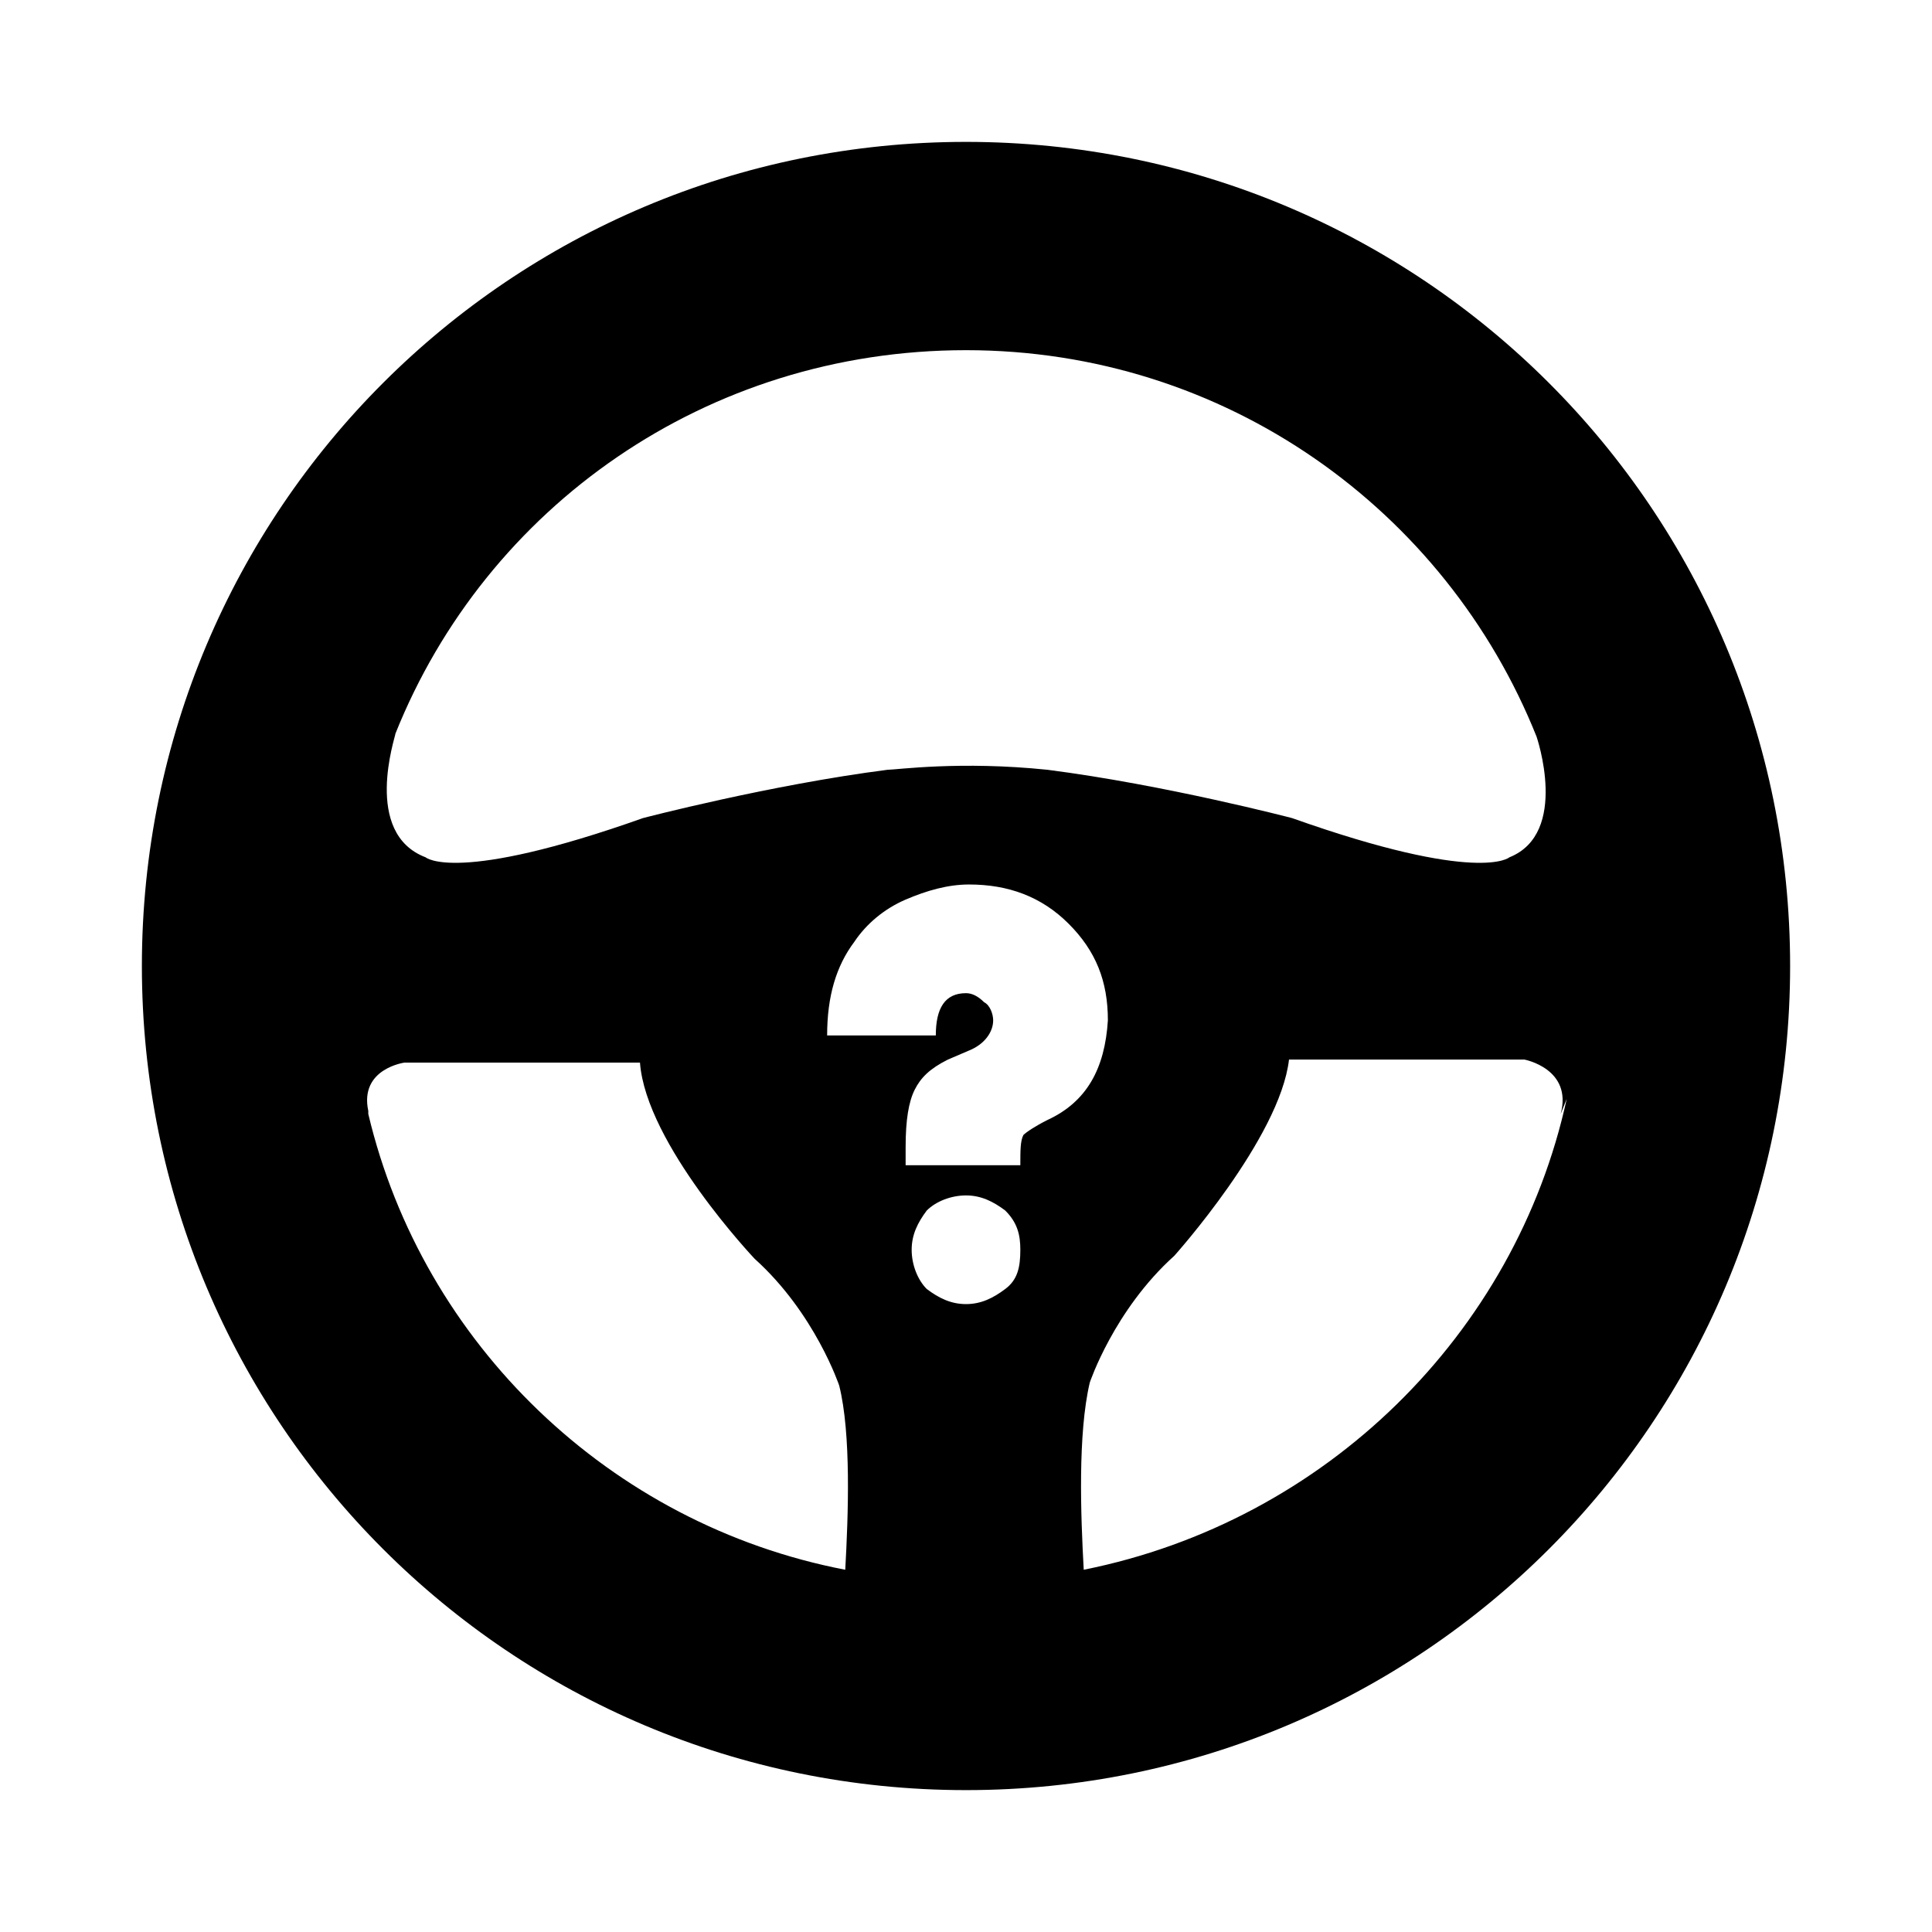 <!-- Generated by IcoMoon.io -->
<svg version="1.1" xmlns="http://www.w3.org/2000/svg" width="32" height="32" viewBox="0 0 32 32">
<title>testdrive</title>
<path d="M16 2.35c-7.55 0-13.65 6.1-13.65 13.65s6.1 13.65 13.65 13.65c7.55 0 13.65-6.1 13.65-13.65s-6.1-13.65-13.65-13.65zM6.55 12.15c1.5-3.75 5.15-6.35 9.45-6.35s7.95 2.65 9.45 6.4v0c0 0 0.55 1.6-0.45 2 0 0-0.5 0.45-3.6-0.65 0 0-2.1-0.55-4.050-0.8-1.45-0.15-2.5 0-2.65 0-1.95 0.25-4.050 0.8-4.050 0.8-3.1 1.1-3.6 0.65-3.6 0.65-1.050-0.4-0.5-2-0.5-2.050zM14 26c-3.9-0.75-7-3.75-7.9-7.55v0c0 0 0-0.050 0-0.050-0.15-0.7 0.6-0.8 0.6-0.8h3.9c0.1 1.35 1.9 3.25 1.9 3.25 1 0.9 1.4 2.1 1.4 2.1 0.2 0.8 0.15 2.15 0.1 3.050zM16.65 21.35c-0.2 0.15-0.4 0.25-0.65 0.25s-0.45-0.1-0.65-0.25c-0.15-0.15-0.25-0.4-0.25-0.65s0.1-0.45 0.25-0.65c0.15-0.15 0.4-0.25 0.65-0.25s0.45 0.1 0.65 0.25c0.2 0.2 0.25 0.4 0.25 0.65 0 0.3-0.050 0.5-0.25 0.65zM17.35 18.55c-0.2 0.1-0.35 0.2-0.4 0.25-0.050 0.1-0.050 0.25-0.050 0.5h-1.9v-0.3c0-0.45 0.050-0.75 0.15-0.95s0.25-0.35 0.55-0.5l0.35-0.15c0.25-0.1 0.4-0.3 0.4-0.5 0-0.1-0.050-0.25-0.15-0.3-0.1-0.1-0.2-0.15-0.3-0.15-0.35 0-0.5 0.25-0.5 0.7h-1.8c0-0.65 0.15-1.15 0.45-1.55 0.2-0.3 0.5-0.55 0.85-0.7s0.7-0.25 1.050-0.25c0.65 0 1.2 0.2 1.65 0.65s0.65 0.95 0.65 1.6c-0.050 0.8-0.35 1.35-1 1.65zM17.95 26c-0.050-0.9-0.1-2.25 0.1-3.1 0 0 0.4-1.2 1.4-2.1 0 0 1.75-1.95 1.9-3.25h3.9c0 0 0.8 0.15 0.6 0.9l0.1-0.25c-0.85 3.9-4 7-8 7.8z"></path>
</svg>
